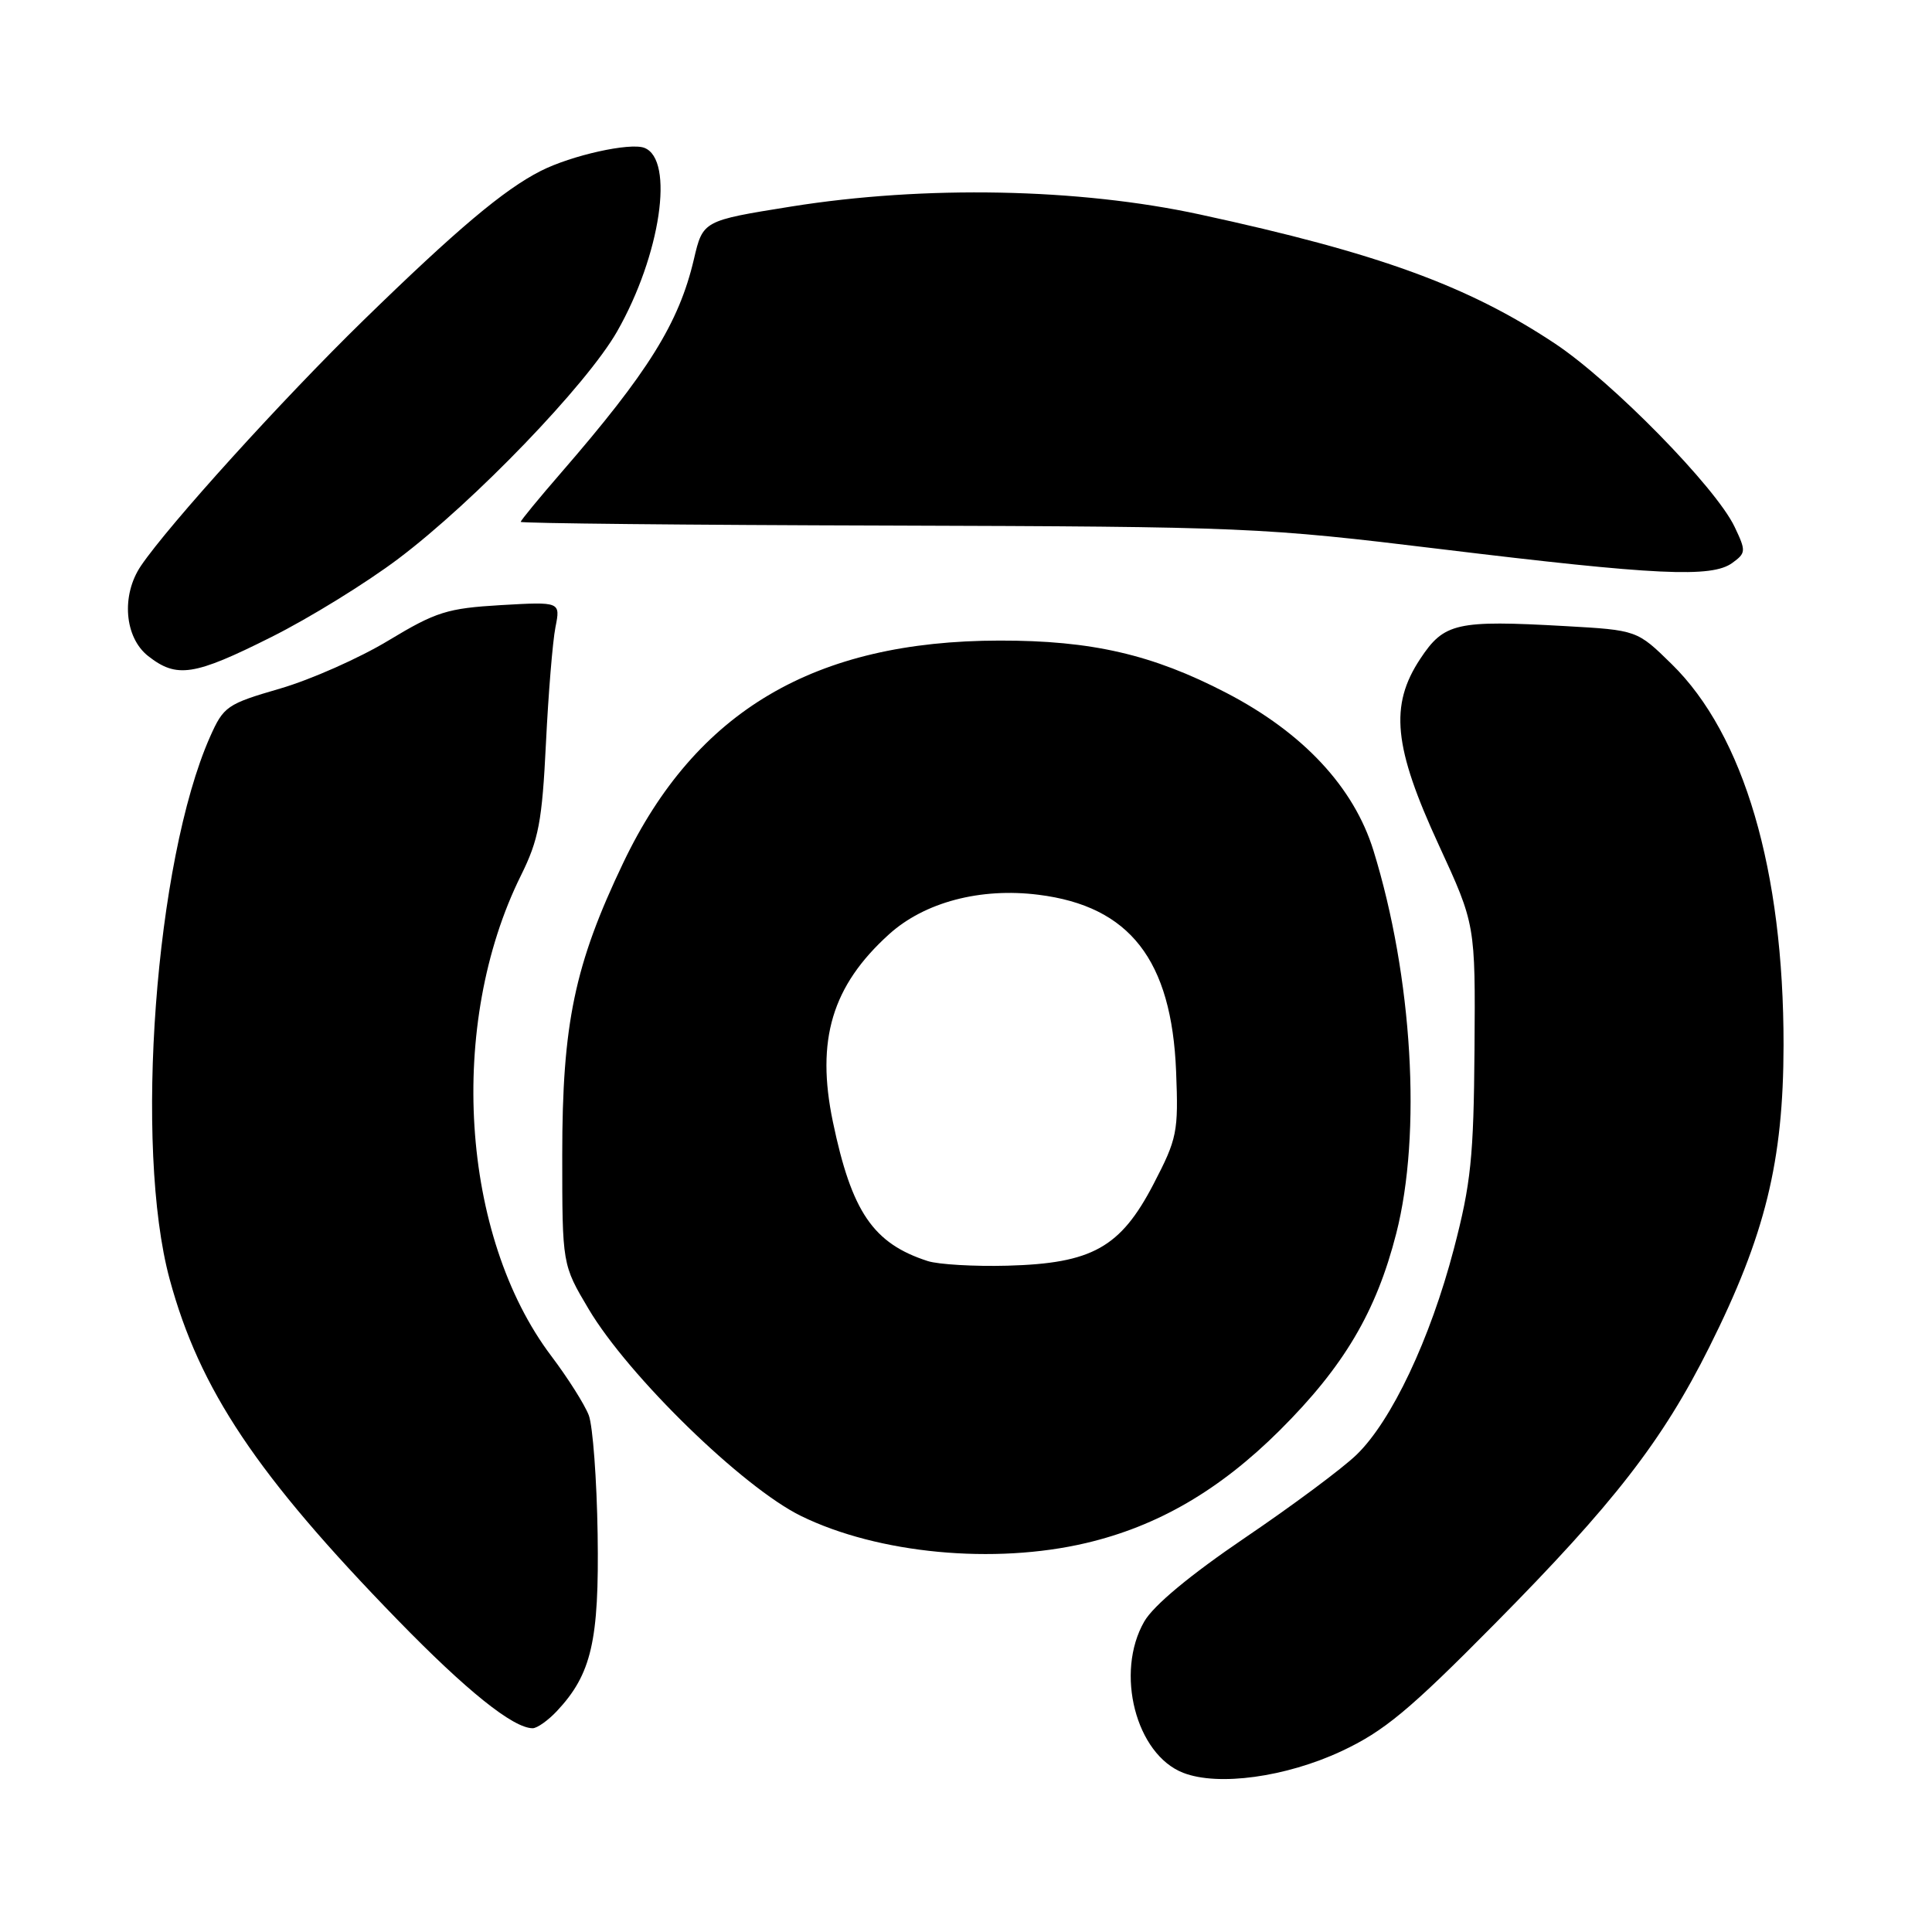 <?xml version="1.0" encoding="UTF-8" standalone="no"?>
<!DOCTYPE svg PUBLIC "-//W3C//DTD SVG 1.1//EN" "http://www.w3.org/Graphics/SVG/1.1/DTD/svg11.dtd" >
<svg xmlns="http://www.w3.org/2000/svg" xmlns:xlink="http://www.w3.org/1999/xlink" version="1.1" viewBox="0 0 256 256">
 <g >
 <path fill="currentColor"
d=" M 177.75 232.04 C 183.39 229.40 186.73 226.63 198.04 215.19 C 213.84 199.22 220.29 190.91 226.49 178.50 C 233.91 163.67 236.31 153.88 236.33 138.50 C 236.35 115.33 231.08 97.37 221.51 88.00 C 216.92 83.50 216.92 83.50 207.38 82.96 C 192.98 82.15 191.35 82.52 188.19 87.30 C 184.10 93.48 184.65 98.98 190.66 112.00 C 195.50 122.50 195.50 122.50 195.38 139.00 C 195.27 153.33 194.91 156.82 192.64 165.50 C 189.51 177.44 184.39 188.28 179.75 192.76 C 177.90 194.56 171.24 199.51 164.97 203.76 C 157.72 208.68 152.85 212.72 151.62 214.86 C 147.72 221.64 150.51 232.48 156.79 234.91 C 161.42 236.71 170.38 235.48 177.75 232.04 Z  M 73.78 226.74 C 78.38 221.84 79.40 217.41 79.19 203.31 C 79.08 196.06 78.55 188.96 78.02 187.54 C 77.48 186.12 75.24 182.58 73.05 179.68 C 61.03 163.76 59.26 135.70 69.03 116.00 C 71.38 111.25 71.83 108.85 72.34 98.50 C 72.66 91.90 73.23 84.98 73.60 83.11 C 74.27 79.73 74.27 79.73 66.38 80.18 C 59.27 80.60 57.79 81.06 51.49 84.86 C 47.65 87.19 41.17 90.06 37.11 91.24 C 30.06 93.29 29.63 93.59 27.82 97.66 C 20.57 114.05 17.75 152.03 22.48 169.50 C 26.44 184.12 34.03 195.47 52.66 214.62 C 61.81 224.03 67.99 228.99 70.58 229.00 C 71.17 229.00 72.61 227.98 73.78 226.74 Z  M 143.91 204.46 C 153.42 202.22 161.60 197.46 169.57 189.53 C 178.07 181.07 182.36 173.82 185.01 163.44 C 188.40 150.20 187.17 129.46 181.99 112.70 C 179.39 104.30 172.67 97.09 162.50 91.81 C 152.70 86.72 144.64 84.86 132.44 84.88 C 107.93 84.91 92.21 94.19 82.60 114.29 C 76.13 127.83 74.50 135.63 74.50 153.04 C 74.50 167.57 74.50 167.57 78.00 173.46 C 83.28 182.35 98.44 197.11 106.15 200.88 C 116.38 205.88 131.72 207.33 143.91 204.46 Z  M 35.94 84.42 C 40.97 81.91 48.55 77.23 52.79 74.03 C 62.85 66.45 77.74 50.98 81.77 43.92 C 87.53 33.82 89.41 21.14 85.38 19.59 C 83.47 18.86 75.73 20.58 71.65 22.65 C 66.76 25.13 60.49 30.42 48.16 42.44 C 37.45 52.89 22.37 69.53 18.68 74.97 C 16.04 78.86 16.48 84.45 19.63 86.93 C 23.42 89.90 25.69 89.56 35.94 84.42 Z  M 229.54 74.59 C 231.36 73.27 231.37 73.01 229.84 69.80 C 227.35 64.57 213.61 50.56 206.05 45.53 C 194.50 37.86 182.61 33.53 159.00 28.42 C 142.91 24.93 122.52 24.54 104.82 27.37 C 93.14 29.24 93.14 29.24 91.94 34.37 C 89.96 42.80 85.89 49.33 74.34 62.65 C 71.40 66.04 69.00 68.96 69.00 69.15 C 69.00 69.34 90.94 69.57 117.75 69.64 C 165.23 69.79 167.14 69.87 191.00 72.77 C 219.48 76.23 226.83 76.58 229.54 74.59 Z  M 122.94 167.10 C 115.70 164.77 112.85 160.59 110.36 148.64 C 108.10 137.80 110.25 130.62 117.81 123.79 C 122.50 119.55 129.90 117.59 137.60 118.56 C 149.70 120.07 155.25 127.20 155.84 141.97 C 156.16 150.01 155.98 150.87 152.84 156.91 C 148.47 165.31 144.70 167.41 133.50 167.71 C 129.10 167.83 124.35 167.55 122.94 167.10 Z "/>
</g>
</svg>